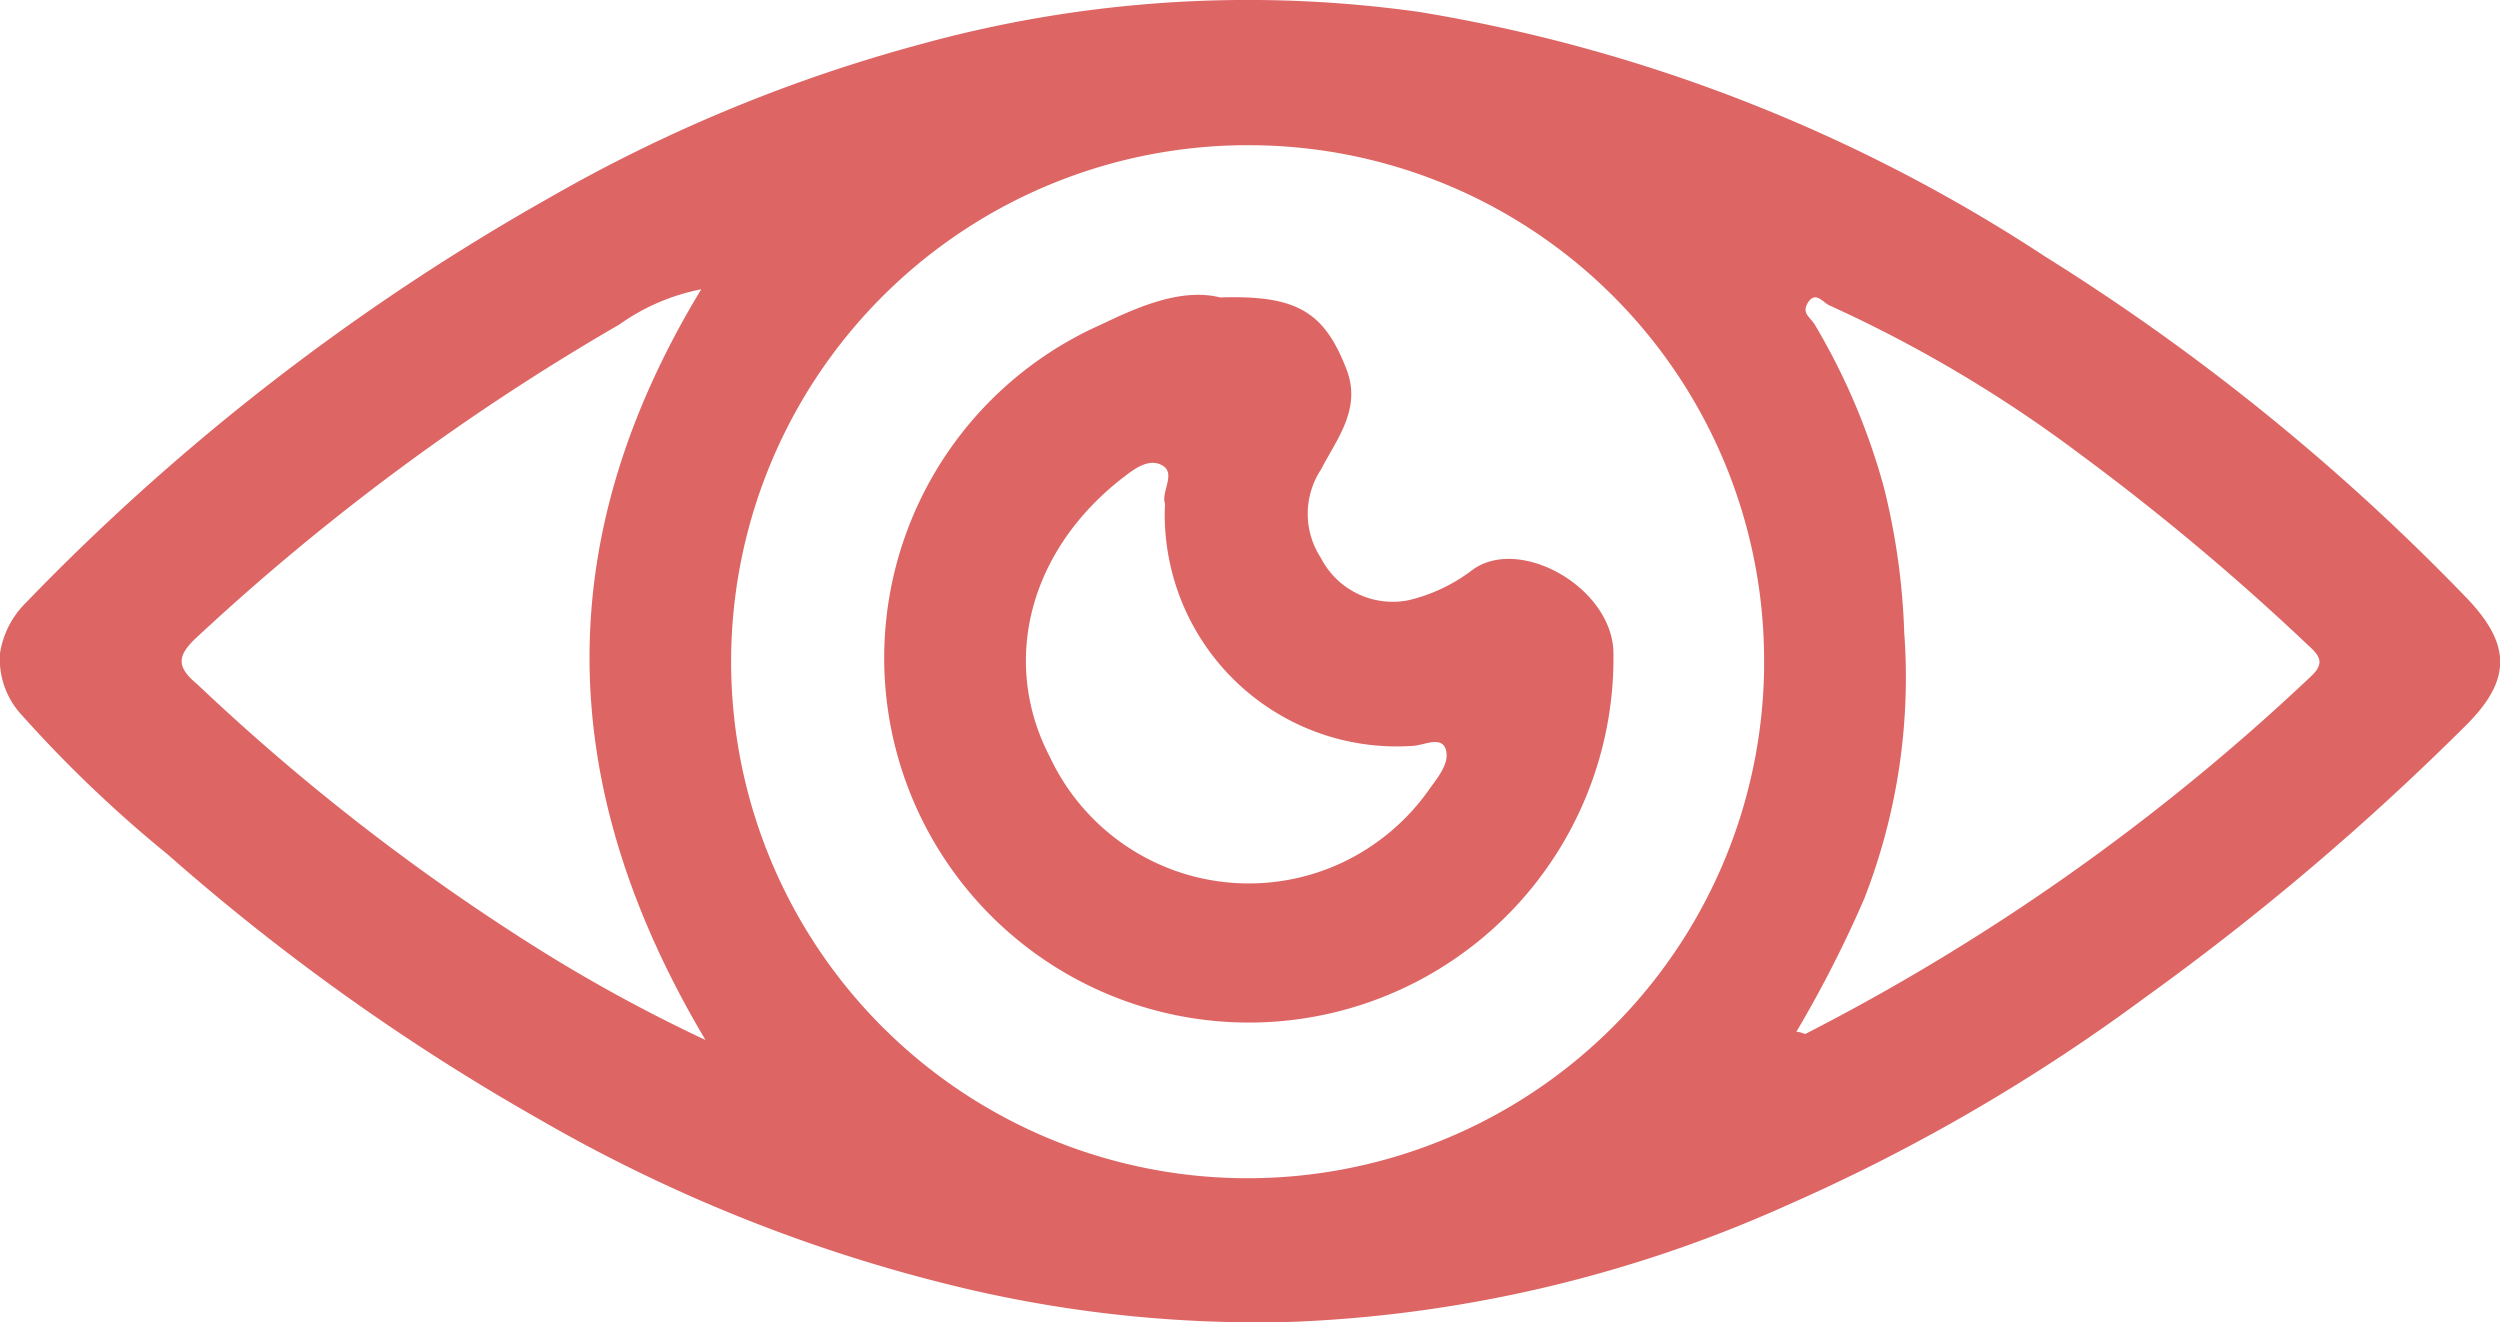 <svg xmlns="http://www.w3.org/2000/svg" viewBox="0 0 82.96 43.88"><defs><style>.cls-1{fill:#dd6564;}</style></defs><g id="Layer_2" data-name="Layer 2"><g id="Layer_1-2" data-name="Layer 1"><g id="Layer_2-2" data-name="Layer 2"><g id="Layer_1-2-2" data-name="Layer 1-2"><path class="cls-1" d="M0,21.68A3,3,0,0,1,.86,20,76.08,76.08,0,0,1,18.2,6.58,51.76,51.76,0,0,1,30.58,1.46,40.85,40.85,0,0,1,47.12.4,53.7,53.7,0,0,1,67.86,8.51a73.43,73.43,0,0,1,14,11.34c1.46,1.53,1.49,2.69,0,4.19a87.17,87.17,0,0,1-10.69,9.07A61.56,61.56,0,0,1,59.29,40,44.28,44.28,0,0,1,43,43.86,42.28,42.28,0,0,1,32.21,42.8a52.23,52.23,0,0,1-14.3-5.65,73.46,73.46,0,0,1-12.35-8.8A42.41,42.41,0,0,1,.67,23.67,2.72,2.72,0,0,1,0,21.68ZM41.63,4.82A17.14,17.14,0,1,0,58.54,22.19V22A17.1,17.1,0,0,0,41.63,4.82ZM23.41,34.51C18.35,26,18.26,17.86,23.27,9.6a7,7,0,0,0-2.72,1.17,77.55,77.55,0,0,0-14,10.36c-.69.63-.7,1,0,1.58a72.4,72.4,0,0,0,11,8.58A52.07,52.07,0,0,0,23.41,34.51Zm36.2-.27c.17,0,.26.09.32.06A72.54,72.54,0,0,0,76.66,22.47c.52-.47.31-.72-.09-1.08a80.64,80.64,0,0,0-7.52-6.3,44.32,44.32,0,0,0-8.33-4.95c-.21-.08-.46-.49-.71-.12s.06.5.21.75a21.78,21.78,0,0,1,2.3,5.42,22.85,22.85,0,0,1,.67,4.8,20.2,20.2,0,0,1-1.33,8.84A39.74,39.74,0,0,1,59.61,34.24Z"/><path class="cls-1" d="M40.49,9.87c2.54-.08,3.45.47,4.19,2.38.51,1.31-.31,2.3-.85,3.34a2.67,2.67,0,0,0,0,2.92,2.68,2.68,0,0,0,2.9,1.41,5.59,5.59,0,0,0,2.12-1c1.56-1.16,4.63.56,4.69,2.71a12.1,12.1,0,1,1-17-10.86C37.77,10.18,39.2,9.55,40.49,9.87Zm-1.83,6.85c-.14-.39.37-1-.08-1.27s-.95.12-1.29.38c-3.18,2.45-4.08,6.17-2.45,9.29a7.29,7.29,0,0,0,9.71,3.5,7.39,7.39,0,0,0,2.93-2.5c.28-.38.64-.84.49-1.27s-.72-.12-1.07-.1a7.7,7.7,0,0,1-8.23-7.13A6.76,6.76,0,0,1,38.66,16.72Z"/></g></g></g></g></svg>